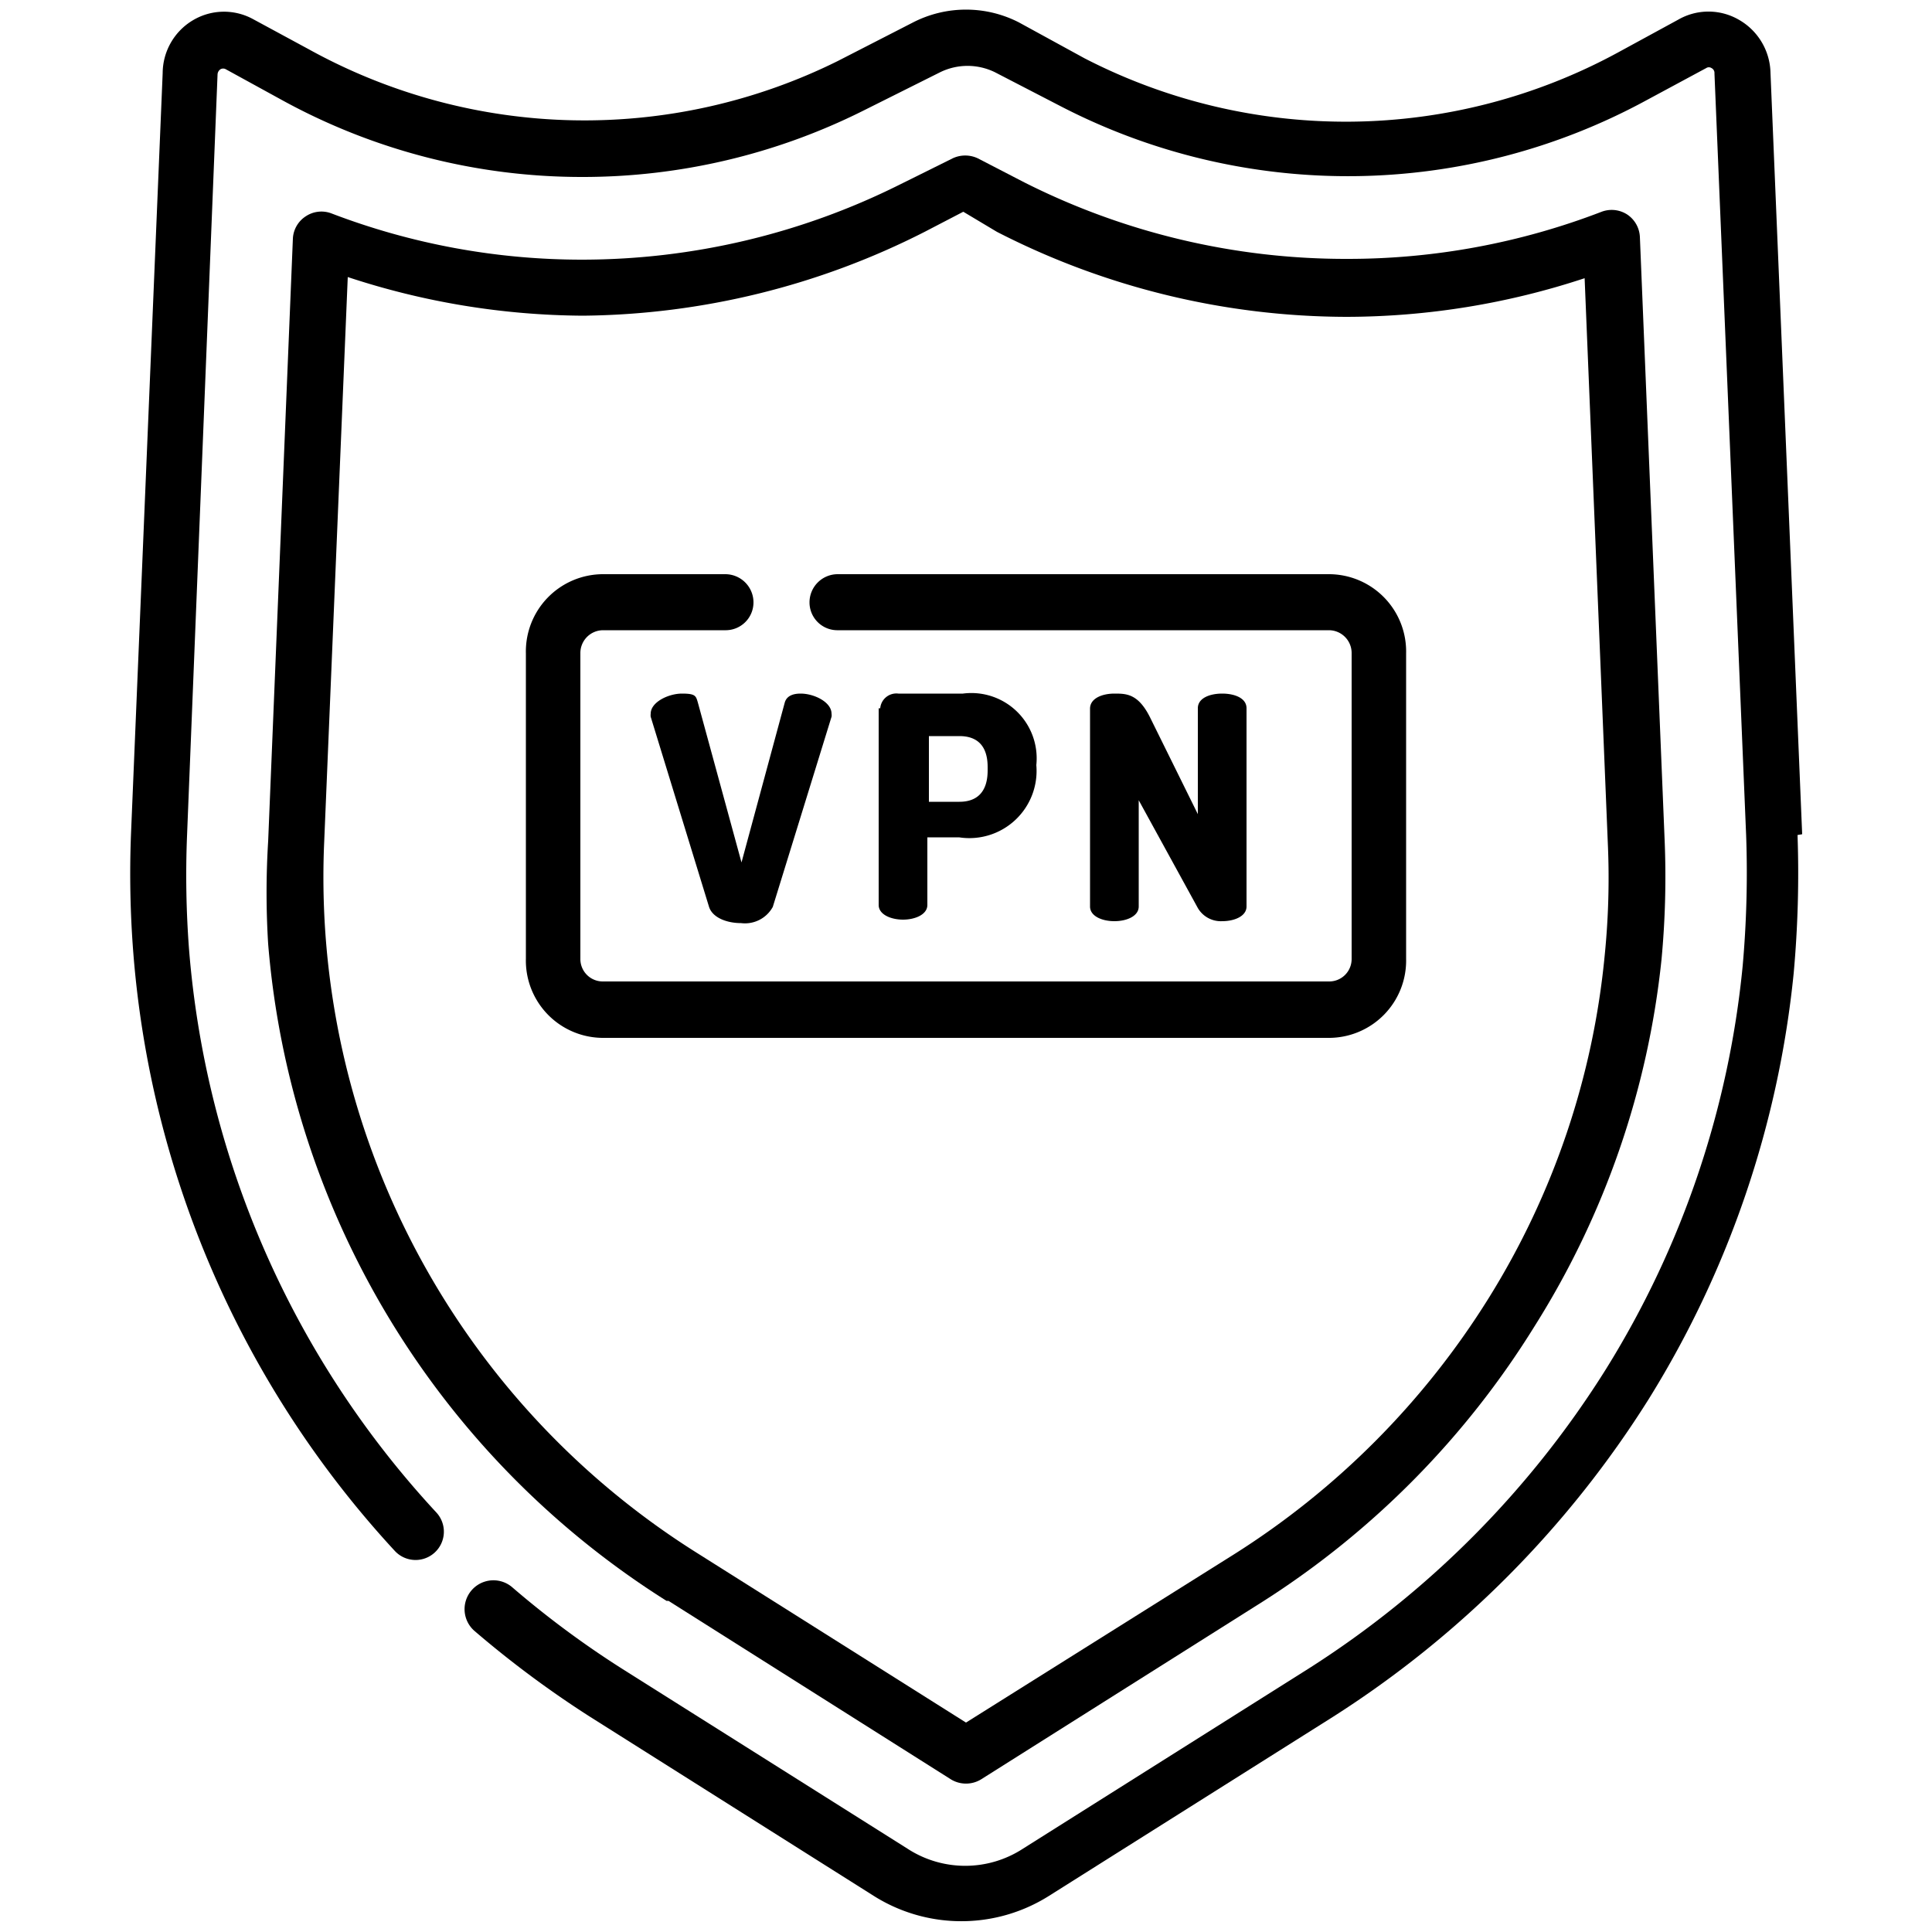 <svg xmlns="http://www.w3.org/2000/svg" viewBox="0 0 50 50"><title>Prancheta 2</title><g id="_2" data-name="2"><path d="M16.84,18.55a.31.31,0,0,1,0-.08c0-.3.46-.52.81-.52s.36.06.41.23l1.13,4.14,1.12-4.14c.05-.17.21-.23.41-.23.35,0,.8.22.8.52a.25.25,0,0,1,0,.08L20,23.47a.82.82,0,0,1-.82.42c-.37,0-.74-.14-.83-.42Z"/><path d="M22.78,18.33a.42.42,0,0,1,.47-.38h1.67a1.69,1.69,0,0,1,1.9,1.85v0a1.74,1.74,0,0,1-2,1.87H24v1.75c0,.25-.32.38-.63.38s-.63-.13-.63-.38V18.33Zm1.26.72v1.7h.79c.46,0,.73-.26.73-.81v-.09c0-.55-.27-.8-.73-.8Z"/><path d="M31,23.5l-1.53-2.79v2.75c0,.25-.31.38-.63.38s-.63-.13-.63-.38V18.34c0-.27.32-.39.63-.39s.62,0,.93.63L31,21.07V18.33c0-.27.32-.38.63-.38s.63.11.63.38v5.13c0,.25-.31.38-.63.38A.69.69,0,0,1,31,23.5Z"/><path d="M34.39,26.86a2,2,0,0,0,2-2.05v-7.9a2,2,0,0,0-2-2.05H21.68a.73.73,0,0,0-.73.73.72.72,0,0,0,.73.72H34.39a.59.59,0,0,1,.59.6v7.9a.58.58,0,0,1-.59.59H15.61a.58.58,0,0,1-.59-.59v-7.9a.59.59,0,0,1,.59-.6h3.16a.72.72,0,0,0,.73-.72.73.73,0,0,0-.73-.73H15.61a2,2,0,0,0-2,2.05v7.9a2,2,0,0,0,2,2.05Z"/><path d="M46.64,21.59,45.82,1.88A1.62,1.62,0,0,0,45,.51a1.57,1.57,0,0,0-1.57,0l-1.56.85a14.75,14.75,0,0,1-13.8.15L26.37.58a3,3,0,0,0-2.74,0l-1.95,1A14.75,14.75,0,0,1,8,1.28L6.54.49A1.57,1.57,0,0,0,5,.52a1.6,1.6,0,0,0-.79,1.37l-.82,19.7a26.22,26.22,0,0,0,.06,3.07,25.78,25.78,0,0,0,6.77,15.48.73.73,0,0,0,1.07-1,24.27,24.27,0,0,1-6.4-14.6,25.52,25.52,0,0,1-.05-2.9L5.63,1.93v0a.17.17,0,0,1,.08-.14.14.14,0,0,1,.13,0l1.44.79a16.12,16.12,0,0,0,7.8,2,16.22,16.22,0,0,0,7.25-1.71l2-1a1.61,1.61,0,0,1,1.42,0l1.74.9A16.17,16.17,0,0,0,42.6,2.6l1.56-.84a.12.12,0,0,1,.13,0,.14.14,0,0,1,.08.14v0l.82,19.72A27.26,27.26,0,0,1,45.1,25a24.17,24.17,0,0,1-3.53,10.42,24.75,24.75,0,0,1-7.73,7.78l-7.36,4.64a2.74,2.74,0,0,1-3,0l-7.36-4.64a24.4,24.4,0,0,1-2.85-2.11.73.73,0,1,0-1,1.11,26.55,26.55,0,0,0,3,2.23l7.35,4.64a4.25,4.25,0,0,0,4.52,0l7.36-4.64a26.37,26.37,0,0,0,8.18-8.24,25.73,25.73,0,0,0,3.74-11,28.54,28.54,0,0,0,.1-3.58Z"/><path d="M17.3,41.43l7.31,4.62a.75.75,0,0,0,.78,0l7.32-4.62a22.44,22.44,0,0,0,7-7.1A22.07,22.07,0,0,0,43,24.83a22.89,22.89,0,0,0,.08-3.1l-.64-15.6a.74.74,0,0,0-.33-.58.74.74,0,0,0-.66-.07A18.26,18.26,0,0,1,34.86,6.7a18.45,18.45,0,0,1-8.39-2l-1.16-.6a.76.76,0,0,0-.66,0l-1.37.68a18.41,18.41,0,0,1-8.2,1.94,18.14,18.14,0,0,1-6.51-1.2.73.73,0,0,0-.66.08.73.73,0,0,0-.33.57l-.64,15.6a21.44,21.44,0,0,0,0,2.66,22.23,22.23,0,0,0,10.31,17ZM8.39,21.79,9,7.17a19.73,19.73,0,0,0,6.09,1A19.89,19.89,0,0,0,23.93,6l1-.52L25.8,6a19.89,19.89,0,0,0,9.06,2.2,19.73,19.73,0,0,0,6.15-1l.6,14.62a20,20,0,0,1-.08,2.9,20.45,20.45,0,0,1-3,8.87,20.92,20.92,0,0,1-6.6,6.64L25,44.58l-6.93-4.37A20.65,20.65,0,0,1,8.39,21.79Z"/></g></svg>